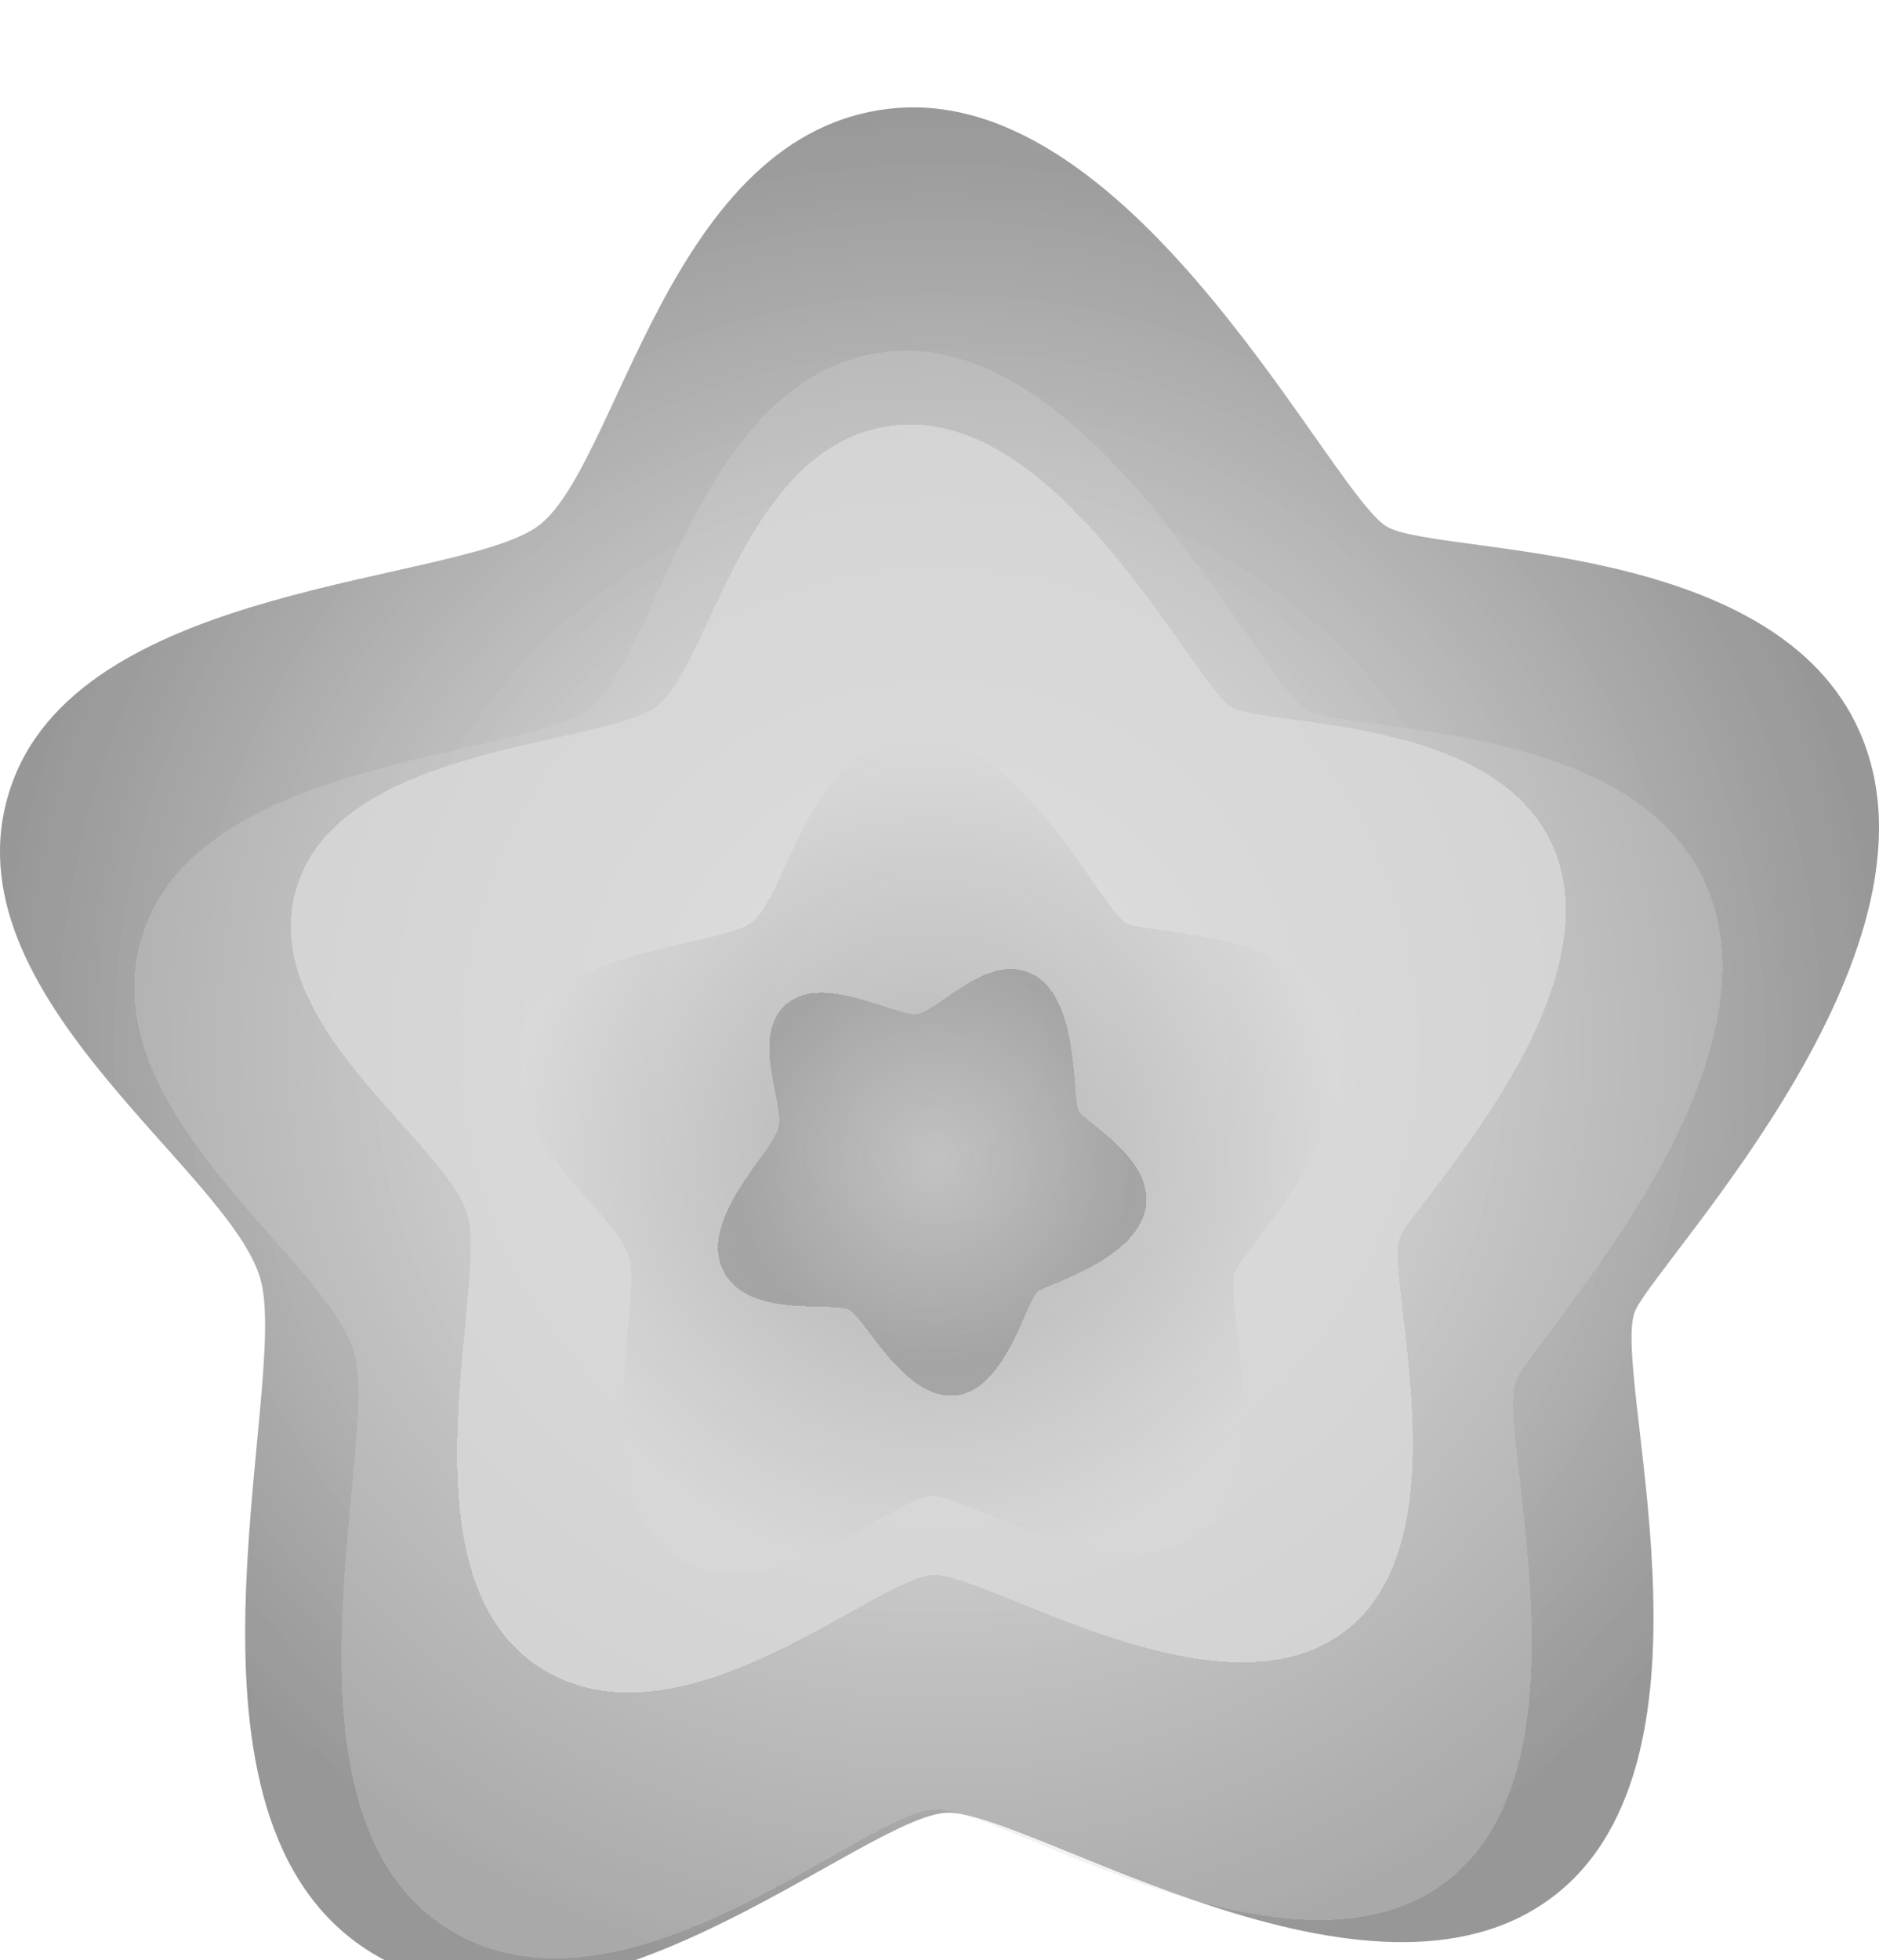<svg width="70" height="73" viewBox="0 0 70 73" fill="none" xmlns="http://www.w3.org/2000/svg">
<g filter="url(#filter0_i_49_17)">
<path d="M33.283 0.035C24.837 0.845 23.044 13.563 19.971 15.644C16.898 17.726 3.326 17.734 0.513 25.009C-2.502 32.807 8.705 39.577 9.73 43.74C10.755 47.902 5.778 63.753 13.826 68.714C21.541 73.469 32.259 63.511 35.332 63.511C38.404 63.511 51.074 71.805 57.861 66.632C64.648 61.46 59.91 46.861 60.933 44.78C61.957 42.699 73.164 31.086 69.126 22.928C65.749 16.107 53.766 16.685 51.717 15.644C49.668 14.604 42.363 -0.835 33.283 0.035Z" fill="url(#paint0_radial_49_17)" fill-opacity="0.4"/>
<path d="M33.283 0.035C24.837 0.845 23.044 13.563 19.971 15.644C16.898 17.726 3.326 17.734 0.513 25.009C-2.502 32.807 8.705 39.577 9.73 43.74C10.755 47.902 5.778 63.753 13.826 68.714C21.541 73.469 32.259 63.511 35.332 63.511C38.404 63.511 51.074 71.805 57.861 66.632C64.648 61.46 59.91 46.861 60.933 44.78C61.957 42.699 73.164 31.086 69.126 22.928C65.749 16.107 53.766 16.685 51.717 15.644C49.668 14.604 42.363 -0.835 33.283 0.035Z" fill="url(#paint1_diamond_49_17)" fill-opacity="0.2"/>
</g>
<g filter="url(#filter1_di_49_17)">
<path d="M33.133 5.09C25.994 5.783 24.477 16.662 21.88 18.443C19.283 20.223 7.812 20.23 5.434 26.454C2.885 33.124 12.358 38.916 13.224 42.476C14.09 46.037 9.884 59.596 16.686 63.839C23.207 67.907 32.266 59.389 34.864 59.389C37.461 59.389 48.17 66.484 53.906 62.059C59.643 57.635 55.638 45.146 56.503 43.366C57.368 41.586 66.841 31.652 63.428 24.673C60.574 18.839 50.445 19.332 48.713 18.442C46.981 17.552 40.807 4.346 33.133 5.09Z" fill="#D4D4D4" fill-opacity="0.3" shape-rendering="crispEdges"/>
</g>
<g filter="url(#filter2_df_49_17)">
<path d="M33.418 11.831C27.687 12.377 26.47 20.958 24.384 22.362C22.299 23.767 13.09 23.772 11.181 28.681C9.135 33.942 16.74 38.51 17.435 41.318C18.131 44.127 14.754 54.821 20.215 58.168C25.45 61.376 32.723 54.658 34.808 54.658C36.893 54.658 45.49 60.254 50.096 56.764C54.701 53.274 51.486 43.425 52.181 42.02C52.875 40.616 60.48 32.781 57.74 27.277C55.449 22.675 47.317 23.064 45.926 22.362C44.536 21.66 39.579 11.244 33.418 11.831Z" fill="#D9D9D9" fill-opacity="0.8" shape-rendering="crispEdges"/>
</g>
<g filter="url(#filter3_di_49_17)">
<path d="M33.828 19.413C30.107 19.774 29.317 25.444 27.964 26.372C26.61 27.299 20.632 27.303 19.393 30.546C18.065 34.022 23.001 37.041 23.453 38.896C23.904 40.752 21.712 47.818 25.257 50.029C28.655 52.149 33.376 47.71 34.73 47.71C36.083 47.709 41.664 51.407 44.653 49.101C47.643 46.795 45.556 40.288 46.007 39.36C46.457 38.432 51.394 33.255 49.615 29.619C48.128 26.578 42.849 26.835 41.947 26.372C41.044 25.908 37.827 19.025 33.828 19.413Z" fill="url(#paint2_diamond_49_17)" fill-opacity="0.4" shape-rendering="crispEdges"/>
</g>
<g filter="url(#filter4_di_49_17)">
<path d="M38.429 28.265C36.721 27.457 34.943 29.716 34.12 29.768C33.297 29.82 30.699 28.273 29.34 29.361C27.883 30.527 29.264 33.118 28.991 34.041C28.717 34.964 25.977 37.466 26.957 39.346C27.897 41.148 31.072 40.443 31.66 40.793C32.248 41.144 33.737 44.197 35.62 43.97C37.502 43.743 38.242 40.374 38.673 40.088C39.103 39.802 42.559 38.832 42.706 36.791C42.829 35.084 40.47 33.828 40.196 33.392C39.921 32.957 40.264 29.133 38.429 28.265Z" fill="url(#paint3_diamond_49_17)" fill-opacity="0.4" shape-rendering="crispEdges"/>
</g>
<defs>
<filter id="filter0_i_49_17" x="0" y="0" width="70" height="74" filterUnits="userSpaceOnUse" color-interpolation-filters="sRGB">
<feFlood flood-opacity="0" result="BackgroundImageFix"/>
<feBlend mode="normal" in="SourceGraphic" in2="BackgroundImageFix" result="shape"/>
<feColorMatrix in="SourceAlpha" type="matrix" values="0 0 0 0 0 0 0 0 0 0 0 0 0 0 0 0 0 0 127 0" result="hardAlpha"/>
<feOffset dy="4"/>
<feGaussianBlur stdDeviation="2"/>
<feComposite in2="hardAlpha" operator="arithmetic" k2="-1" k3="1"/>
<feColorMatrix type="matrix" values="0 0 0 0 1 0 0 0 0 1 0 0 0 0 1 0 0 0 0.25 0"/>
<feBlend mode="normal" in2="shape" result="effect1_innerShadow_49_17"/>
</filter>
<filter id="filter1_di_49_17" x="1" y="5.06" width="67.167" height="67.879" filterUnits="userSpaceOnUse" color-interpolation-filters="sRGB">
<feFlood flood-opacity="0" result="BackgroundImageFix"/>
<feColorMatrix in="SourceAlpha" type="matrix" values="0 0 0 0 0 0 0 0 0 0 0 0 0 0 0 0 0 0 127 0" result="hardAlpha"/>
<feOffset dy="4"/>
<feGaussianBlur stdDeviation="2"/>
<feComposite in2="hardAlpha" operator="out"/>
<feColorMatrix type="matrix" values="0 0 0 0 0 0 0 0 0 0 0 0 0 0 0 0 0 0 0.25 0"/>
<feBlend mode="normal" in2="BackgroundImageFix" result="effect1_dropShadow_49_17"/>
<feBlend mode="normal" in="SourceGraphic" in2="effect1_dropShadow_49_17" result="shape"/>
<feColorMatrix in="SourceAlpha" type="matrix" values="0 0 0 0 0 0 0 0 0 0 0 0 0 0 0 0 0 0 127 0" result="hardAlpha"/>
<feOffset dy="4"/>
<feGaussianBlur stdDeviation="2"/>
<feComposite in2="hardAlpha" operator="arithmetic" k2="-1" k3="1"/>
<feColorMatrix type="matrix" values="0 0 0 0 0 0 0 0 0 0 0 0 0 0 0 0 0 0 0.25 0"/>
<feBlend mode="normal" in2="shape" result="effect2_innerShadow_49_17"/>
</filter>
<filter id="filter2_df_49_17" x="6.833" y="7.807" width="55.5" height="59.229" filterUnits="userSpaceOnUse" color-interpolation-filters="sRGB">
<feFlood flood-opacity="0" result="BackgroundImageFix"/>
<feColorMatrix in="SourceAlpha" type="matrix" values="0 0 0 0 0 0 0 0 0 0 0 0 0 0 0 0 0 0 127 0" result="hardAlpha"/>
<feOffset dy="4"/>
<feGaussianBlur stdDeviation="2"/>
<feComposite in2="hardAlpha" operator="out"/>
<feColorMatrix type="matrix" values="0 0 0 0 0 0 0 0 0 0 0 0 0 0 0 0 0 0 0.25 0"/>
<feBlend mode="normal" in2="BackgroundImageFix" result="effect1_dropShadow_49_17"/>
<feBlend mode="normal" in="SourceGraphic" in2="effect1_dropShadow_49_17" result="shape"/>
<feGaussianBlur stdDeviation="2" result="effect2_foregroundBlur_49_17"/>
</filter>
<filter id="filter3_di_49_17" x="15.167" y="19.398" width="38.833" height="39.205" filterUnits="userSpaceOnUse" color-interpolation-filters="sRGB">
<feFlood flood-opacity="0" result="BackgroundImageFix"/>
<feColorMatrix in="SourceAlpha" type="matrix" values="0 0 0 0 0 0 0 0 0 0 0 0 0 0 0 0 0 0 127 0" result="hardAlpha"/>
<feOffset dy="4"/>
<feGaussianBlur stdDeviation="2"/>
<feComposite in2="hardAlpha" operator="out"/>
<feColorMatrix type="matrix" values="0 0 0 0 0 0 0 0 0 0 0 0 0 0 0 0 0 0 0.25 0"/>
<feBlend mode="normal" in2="BackgroundImageFix" result="effect1_dropShadow_49_17"/>
<feBlend mode="normal" in="SourceGraphic" in2="effect1_dropShadow_49_17" result="shape"/>
<feColorMatrix in="SourceAlpha" type="matrix" values="0 0 0 0 0 0 0 0 0 0 0 0 0 0 0 0 0 0 127 0" result="hardAlpha"/>
<feOffset dy="4"/>
<feGaussianBlur stdDeviation="2"/>
<feComposite in2="hardAlpha" operator="arithmetic" k2="-1" k3="1"/>
<feColorMatrix type="matrix" values="0 0 0 0 0 0 0 0 0 0 0 0 0 0 0 0 0 0 0.25 0"/>
<feBlend mode="normal" in2="shape" result="effect2_innerShadow_49_17"/>
</filter>
<filter id="filter4_di_49_17" x="22.746" y="28.09" width="23.965" height="23.892" filterUnits="userSpaceOnUse" color-interpolation-filters="sRGB">
<feFlood flood-opacity="0" result="BackgroundImageFix"/>
<feColorMatrix in="SourceAlpha" type="matrix" values="0 0 0 0 0 0 0 0 0 0 0 0 0 0 0 0 0 0 127 0" result="hardAlpha"/>
<feOffset dy="4"/>
<feGaussianBlur stdDeviation="2"/>
<feComposite in2="hardAlpha" operator="out"/>
<feColorMatrix type="matrix" values="0 0 0 0 0.369 0 0 0 0 0.36 0 0 0 0 0.36 0 0 0 0.25 0"/>
<feBlend mode="normal" in2="BackgroundImageFix" result="effect1_dropShadow_49_17"/>
<feBlend mode="normal" in="SourceGraphic" in2="effect1_dropShadow_49_17" result="shape"/>
<feColorMatrix in="SourceAlpha" type="matrix" values="0 0 0 0 0 0 0 0 0 0 0 0 0 0 0 0 0 0 127 0" result="hardAlpha"/>
<feOffset dy="4"/>
<feGaussianBlur stdDeviation="2"/>
<feComposite in2="hardAlpha" operator="arithmetic" k2="-1" k3="1"/>
<feColorMatrix type="matrix" values="0 0 0 0 0.715 0 0 0 0 0.715 0 0 0 0 0.715 0 0 0 0.25 0"/>
<feBlend mode="normal" in2="shape" result="effect2_innerShadow_49_17"/>
</filter>
<radialGradient id="paint0_radial_49_17" cx="0" cy="0" r="1" gradientUnits="userSpaceOnUse" gradientTransform="translate(35 35) rotate(90) scale(35)">
<stop stop-color="white"/>
<stop offset="1" stop-color="#5A5A5A"/>
</radialGradient>
<radialGradient id="paint1_diamond_49_17" cx="0" cy="0" r="1" gradientUnits="userSpaceOnUse" gradientTransform="translate(35 35) rotate(90) scale(35)">
<stop stop-opacity="0"/>
<stop offset="1"/>
</radialGradient>
<radialGradient id="paint2_diamond_49_17" cx="0" cy="0" r="1" gradientUnits="userSpaceOnUse" gradientTransform="translate(34.584 35) rotate(90) scale(15.602 15.417)">
<stop stop-color="#737373"/>
<stop offset="1" stop-color="#D9D9D9"/>
</radialGradient>
<radialGradient id="paint3_diamond_49_17" cx="0" cy="0" r="1" gradientUnits="userSpaceOnUse" gradientTransform="translate(34.813 35.233) rotate(120.217) scale(7.845 7.799)">
<stop stop-color="#D9D9D9"/>
<stop offset="0.96" stop-color="#737373"/>
</radialGradient>
</defs>
</svg>

